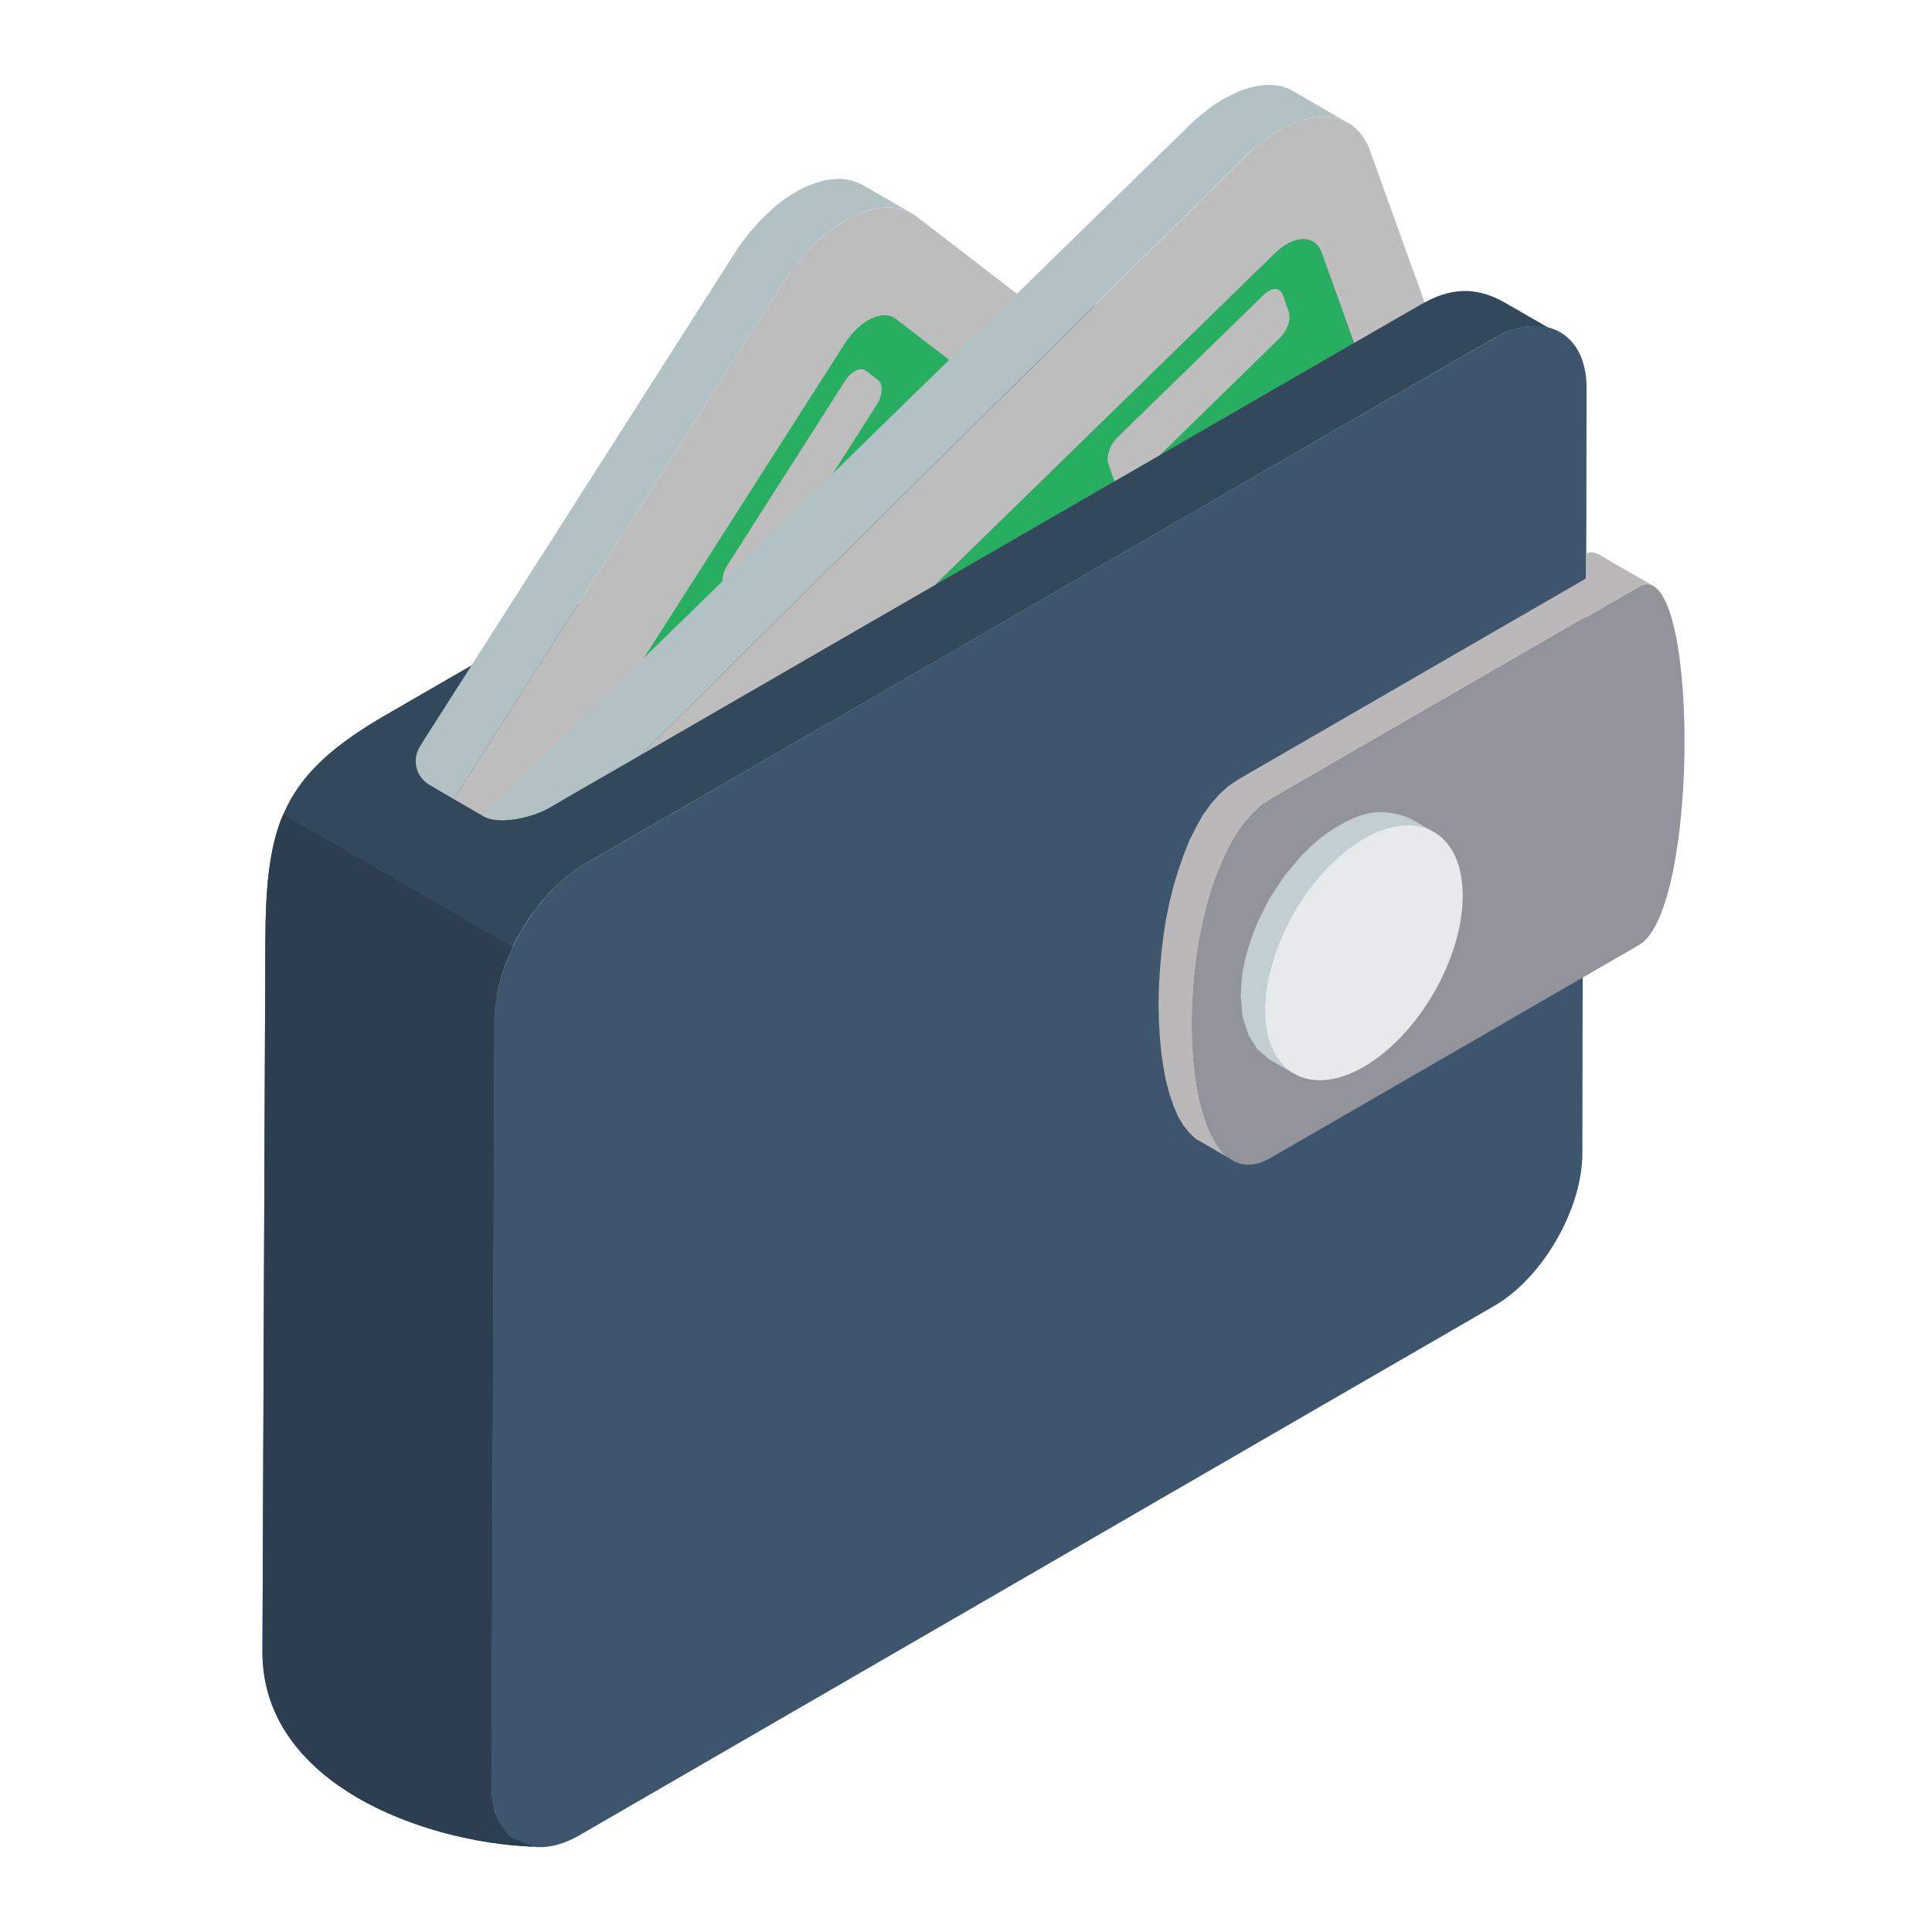 <?xml version="1.0" encoding="utf-8"?>
<!-- Generator: Adobe Illustrator 16.0.0, SVG Export Plug-In . SVG Version: 6.00 Build 0)  -->
<!DOCTYPE svg PUBLIC "-//W3C//DTD SVG 1.1//EN" "http://www.w3.org/Graphics/SVG/1.1/DTD/svg11.dtd">
<svg version="1.1" id="Layer_1" xmlns="http://www.w3.org/2000/svg" xmlns:xlink="http://www.w3.org/1999/xlink" x="0px" y="0px"
	 width="20px" height="20px" viewBox="0 0 20 20" enable-background="new 0 0 20 20" xml:space="preserve">
<g>
	<path fill-rule="evenodd" clip-rule="evenodd" fill="#34485C" d="M5.522,19.117c-1.148-0.045-2.805-0.654-2.805-2.016l0.03-7.357
		C2.753,8.53,2.916,8.022,3.999,7.397c3.029-1.75,5.544-3.202,8.573-4.949l0.313-0.183l0.313-0.181l0.096-0.049L13.382,2
		l0.087-0.024l0.088-0.012l0.078-0.001l0.072,0.008l0.071,0.022l0.067,0.03l0.043,0.027l0.857,1.082
		c0.317-0.173,0.579-0.149,0.849,0.01l0.516,0.297l-0.063-0.032l-0.072-0.02L15.9,3.376l-0.079,0.002l-0.083,0.014L15.65,3.417
		L15.56,3.452L15.468,3.5C12.227,5.37,9.604,6.896,6.367,8.764L6.054,8.945L6.006,8.974L5.958,9.006L5.913,9.04L5.865,9.076
		L5.822,9.113l-0.044,0.04L5.734,9.195L5.691,9.238l-0.04,0.046L5.609,9.329l-0.038,0.05L5.534,9.429L5.496,9.478L5.46,9.532
		L5.427,9.585L5.395,9.639L5.363,9.694L5.333,9.75L5.306,9.805L5.28,9.863L5.256,9.92L5.232,9.979l-0.02,0.06l-0.02,0.057
		l-0.016,0.06l-0.016,0.058L5.149,10.27L5.14,10.329l-0.01,0.058l-0.006,0.056L5.12,10.5l-0.002,0.056l-0.031,7.911l0.003,0.106
		l0.014,0.1l0.021,0.087l0.032,0.079l0.038,0.067l0.045,0.061l0.054,0.055L5.522,19.117z"/>
	<path fill-rule="evenodd" clip-rule="evenodd" fill="#3D566E" d="M15.468,3.5c0.5-0.29,0.956-0.069,0.956,0.514
		c0,4.215-0.043,3.712-0.043,7.922c0,0.582-0.413,1.294-0.913,1.583c-2.501,1.445-6.97,4.035-9.468,5.479
		c-0.504,0.289-0.917,0.056-0.914-0.531l0.031-7.911C5.122,9.962,5.542,9.24,6.054,8.945C9.396,7.014,12.121,5.43,15.468,3.5z"/>
	<polygon fill-rule="evenodd" clip-rule="evenodd" fill="#BAB8B8" points="12.725,11.989 12.378,11.789 12.312,11.728 12.251,11.65 
		12.195,11.557 12.149,11.45 12.107,11.327 12.071,11.193 12.044,11.051 12.022,10.898 12.007,10.738 11.997,10.571 11.993,10.399 
		11.997,10.224 12.007,10.046 12.022,9.867 12.044,9.688 12.071,9.512 12.107,9.339 12.149,9.169 12.199,9.006 12.253,8.85 
		12.312,8.701 12.381,8.564 12.452,8.437 12.534,8.324 12.62,8.225 12.713,8.14 12.813,8.072 16.42,5.987 16.42,5.731 16.452,5.717 
		16.504,5.719 16.556,5.741 16.777,5.872 16.9,5.941 17.127,6.072 17.078,6.051 17.023,6.048 16.968,6.072 13.159,8.272 
		13.056,8.34 12.967,8.425 12.88,8.524 12.8,8.639 12.727,8.764 12.661,8.901 12.6,9.05 12.544,9.207 12.497,9.369 12.455,9.54 
		12.421,9.712 12.392,9.889 12.369,10.067 12.354,10.246 12.345,10.422 12.34,10.599 12.345,10.771 12.354,10.938 12.369,11.099 
		12.392,11.252 12.419,11.395 12.455,11.527 12.497,11.65 12.544,11.758 12.598,11.851 12.656,11.929 	"/>
	<path fill-rule="evenodd" clip-rule="evenodd" fill="#93939C" d="M16.968,9.782l-3.813,2.204c-1.088,0.625-1.088-3.084,0.004-3.713
		l3.809-2.2C17.587,5.715,17.603,9.417,16.968,9.782z"/>
	<path fill-rule="evenodd" clip-rule="evenodd" fill="#C2CED1" d="M13.397,11.115l-0.255-0.146l-0.122-0.103l-0.094-0.146
		l-0.062-0.187l-0.02-0.226l0.006-0.123l0.014-0.127l0.026-0.126l0.035-0.129l0.042-0.127l0.052-0.127l0.06-0.125L13.143,9.3
		l0.076-0.117l0.075-0.113l0.088-0.106l0.087-0.102l0.095-0.095l0.096-0.085l0.104-0.077c0.293-0.185,0.499-0.262,0.824-0.137
		l0.254,0.145l-0.15-0.057l-0.175-0.008l-0.19,0.042l-0.206,0.095l-0.104,0.065l-0.103,0.078l-0.1,0.085l-0.091,0.095l-0.092,0.099
		l-0.083,0.11l-0.079,0.113l-0.071,0.117L13.33,9.567l-0.06,0.125l-0.048,0.127l-0.047,0.127l-0.033,0.129l-0.023,0.129
		l-0.016,0.125l-0.008,0.123l0.023,0.227l0.057,0.186l0.095,0.147L13.397,11.115z"/>
	<path fill-rule="evenodd" clip-rule="evenodd" fill="#E6EAEB" d="M14.119,8.683c0.563-0.325,1.023-0.062,1.023,0.589
		c0,0.653-0.46,1.444-1.023,1.771c-0.563,0.326-1.023,0.061-1.023-0.591C13.096,9.802,13.557,9.008,14.119,8.683z"/>
	<path fill-rule="evenodd" clip-rule="evenodd" fill="#B2C1C4" d="M4.697,8.272L4.449,8.127C4.304,8.044,4.26,7.862,4.35,7.723
		l0.049-0.079c1.067-1.674,2.136-3.345,3.203-5.019l0.038-0.059l0.042-0.058l0.042-0.054l0.042-0.053l0.044-0.05l0.043-0.05
		l0.044-0.045l0.045-0.043L7.988,2.17l0.047-0.042l0.046-0.036l0.045-0.035l0.047-0.03l0.048-0.03L8.268,1.97l0.047-0.024
		l0.048-0.021l0.045-0.018l0.045-0.016l0.048-0.014l0.043-0.012l0.046-0.006l0.043-0.004l0.043-0.004L8.72,1.853l0.042,0.004
		l0.039,0.008l0.04,0.012l0.038,0.014l0.038,0.016l0.51,0.295L9.39,2.185L9.352,2.17l-0.039-0.01l-0.04-0.008L9.231,2.149
		L9.188,2.146L9.146,2.149L9.103,2.153L9.057,2.161L9.011,2.17L8.966,2.185L8.92,2.2L8.873,2.22L8.827,2.242L8.779,2.266
		L8.731,2.292L8.684,2.321L8.639,2.355L8.593,2.389L8.545,2.426L8.498,2.464L8.454,2.506L8.408,2.549L8.364,2.597L8.321,2.645
		L8.275,2.696L8.235,2.75L8.194,2.805L8.152,2.861l-0.04,0.06C6.974,4.704,5.835,6.489,4.697,8.272z"/>
	<path fill-rule="evenodd" clip-rule="evenodd" fill="#BDBDBD" d="M6.538,7.013l-0.716,1.27L5.687,8.361
		C5.516,8.459,5.171,8.546,5,8.447L4.697,8.272C5.835,6.489,6.974,4.704,8.112,2.92C8.523,2.28,9.144,1.976,9.495,2.246l1.095,0.843
		L6.538,7.013z"/>
	<path fill-rule="evenodd" clip-rule="evenodd" fill="#27AE60" d="M6.486,7.092l1.021-0.997C7.46,6.051,7.472,5.941,7.531,5.85
		L8.75,3.94c0.062-0.097,0.157-0.145,0.212-0.103l0.129,0.099c0.053,0.042,0.047,0.157-0.016,0.256L8.438,5.189l1.45-1.416
		L9.273,3.301C9.138,3.198,8.9,3.313,8.742,3.561L6.486,7.092z"/>
	<path fill-rule="evenodd" clip-rule="evenodd" fill="#B2C1C4" d="M6.629,7.818L5.687,8.361C5.516,8.459,5.171,8.546,5,8.447
		L4.994,8.443l7.369-7.195l0.1-0.083l0.097-0.074l0.097-0.062l0.099-0.051l0.092-0.042l0.094-0.03l0.088-0.02l0.087-0.008
		l0.083,0.004l0.076,0.014l0.071,0.025l0.571,0.33l-0.071-0.026L13.77,1.212l-0.083-0.004L13.6,1.218l-0.088,0.018l-0.091,0.032
		l-0.095,0.04L13.23,1.359l-0.1,0.062l-0.097,0.073l-0.1,0.083L6.629,7.818z"/>
	<path fill-rule="evenodd" clip-rule="evenodd" fill="#BDBDBD" d="M14.698,2.988l0.048,0.143l-0.73,0.42L13.68,2.615
		c-0.068-0.186-0.282-0.185-0.481,0.008L9.682,6.054L6.629,7.818l6.306-6.24c0.519-0.468,1.069-0.506,1.247-0.02l0.398,1.109
		L14.698,2.988z"/>
	<path fill-rule="evenodd" clip-rule="evenodd" fill="#27AE60" d="M14.016,3.551L9.682,6.054l3.517-3.432
		c0.199-0.192,0.413-0.194,0.481-0.008L14.016,3.551z"/>
	<path fill-rule="evenodd" clip-rule="evenodd" fill="#BDBDBD" d="M11.567,4.529l1.517-1.479c0.079-0.075,0.162-0.078,0.194-0.002
		l0.063,0.18c0.027,0.074-0.016,0.199-0.096,0.274l-1.239,1.21l-0.469,0.27l-0.063-0.177C11.447,4.729,11.489,4.604,11.567,4.529z"
		/>
	<path fill-rule="evenodd" clip-rule="evenodd" fill="#2C3E50" d="M5.308,9.804L2.931,8.431C2.787,8.772,2.749,9.183,2.747,9.744
		l-0.03,7.357c0,1.361,1.656,1.971,2.805,2.016l-0.228-0.096L5.24,18.967l-0.045-0.061l-0.038-0.067L5.125,18.76l-0.021-0.087
		l-0.014-0.1l-0.003-0.106l0.031-7.911L5.12,10.5l0.003-0.057l0.006-0.056l0.01-0.058l0.009-0.059l0.012-0.058l0.016-0.058
		l0.016-0.06l0.02-0.057l0.02-0.06L5.256,9.92L5.28,9.863l0.026-0.058L5.308,9.804z"/>
</g>
</svg>
